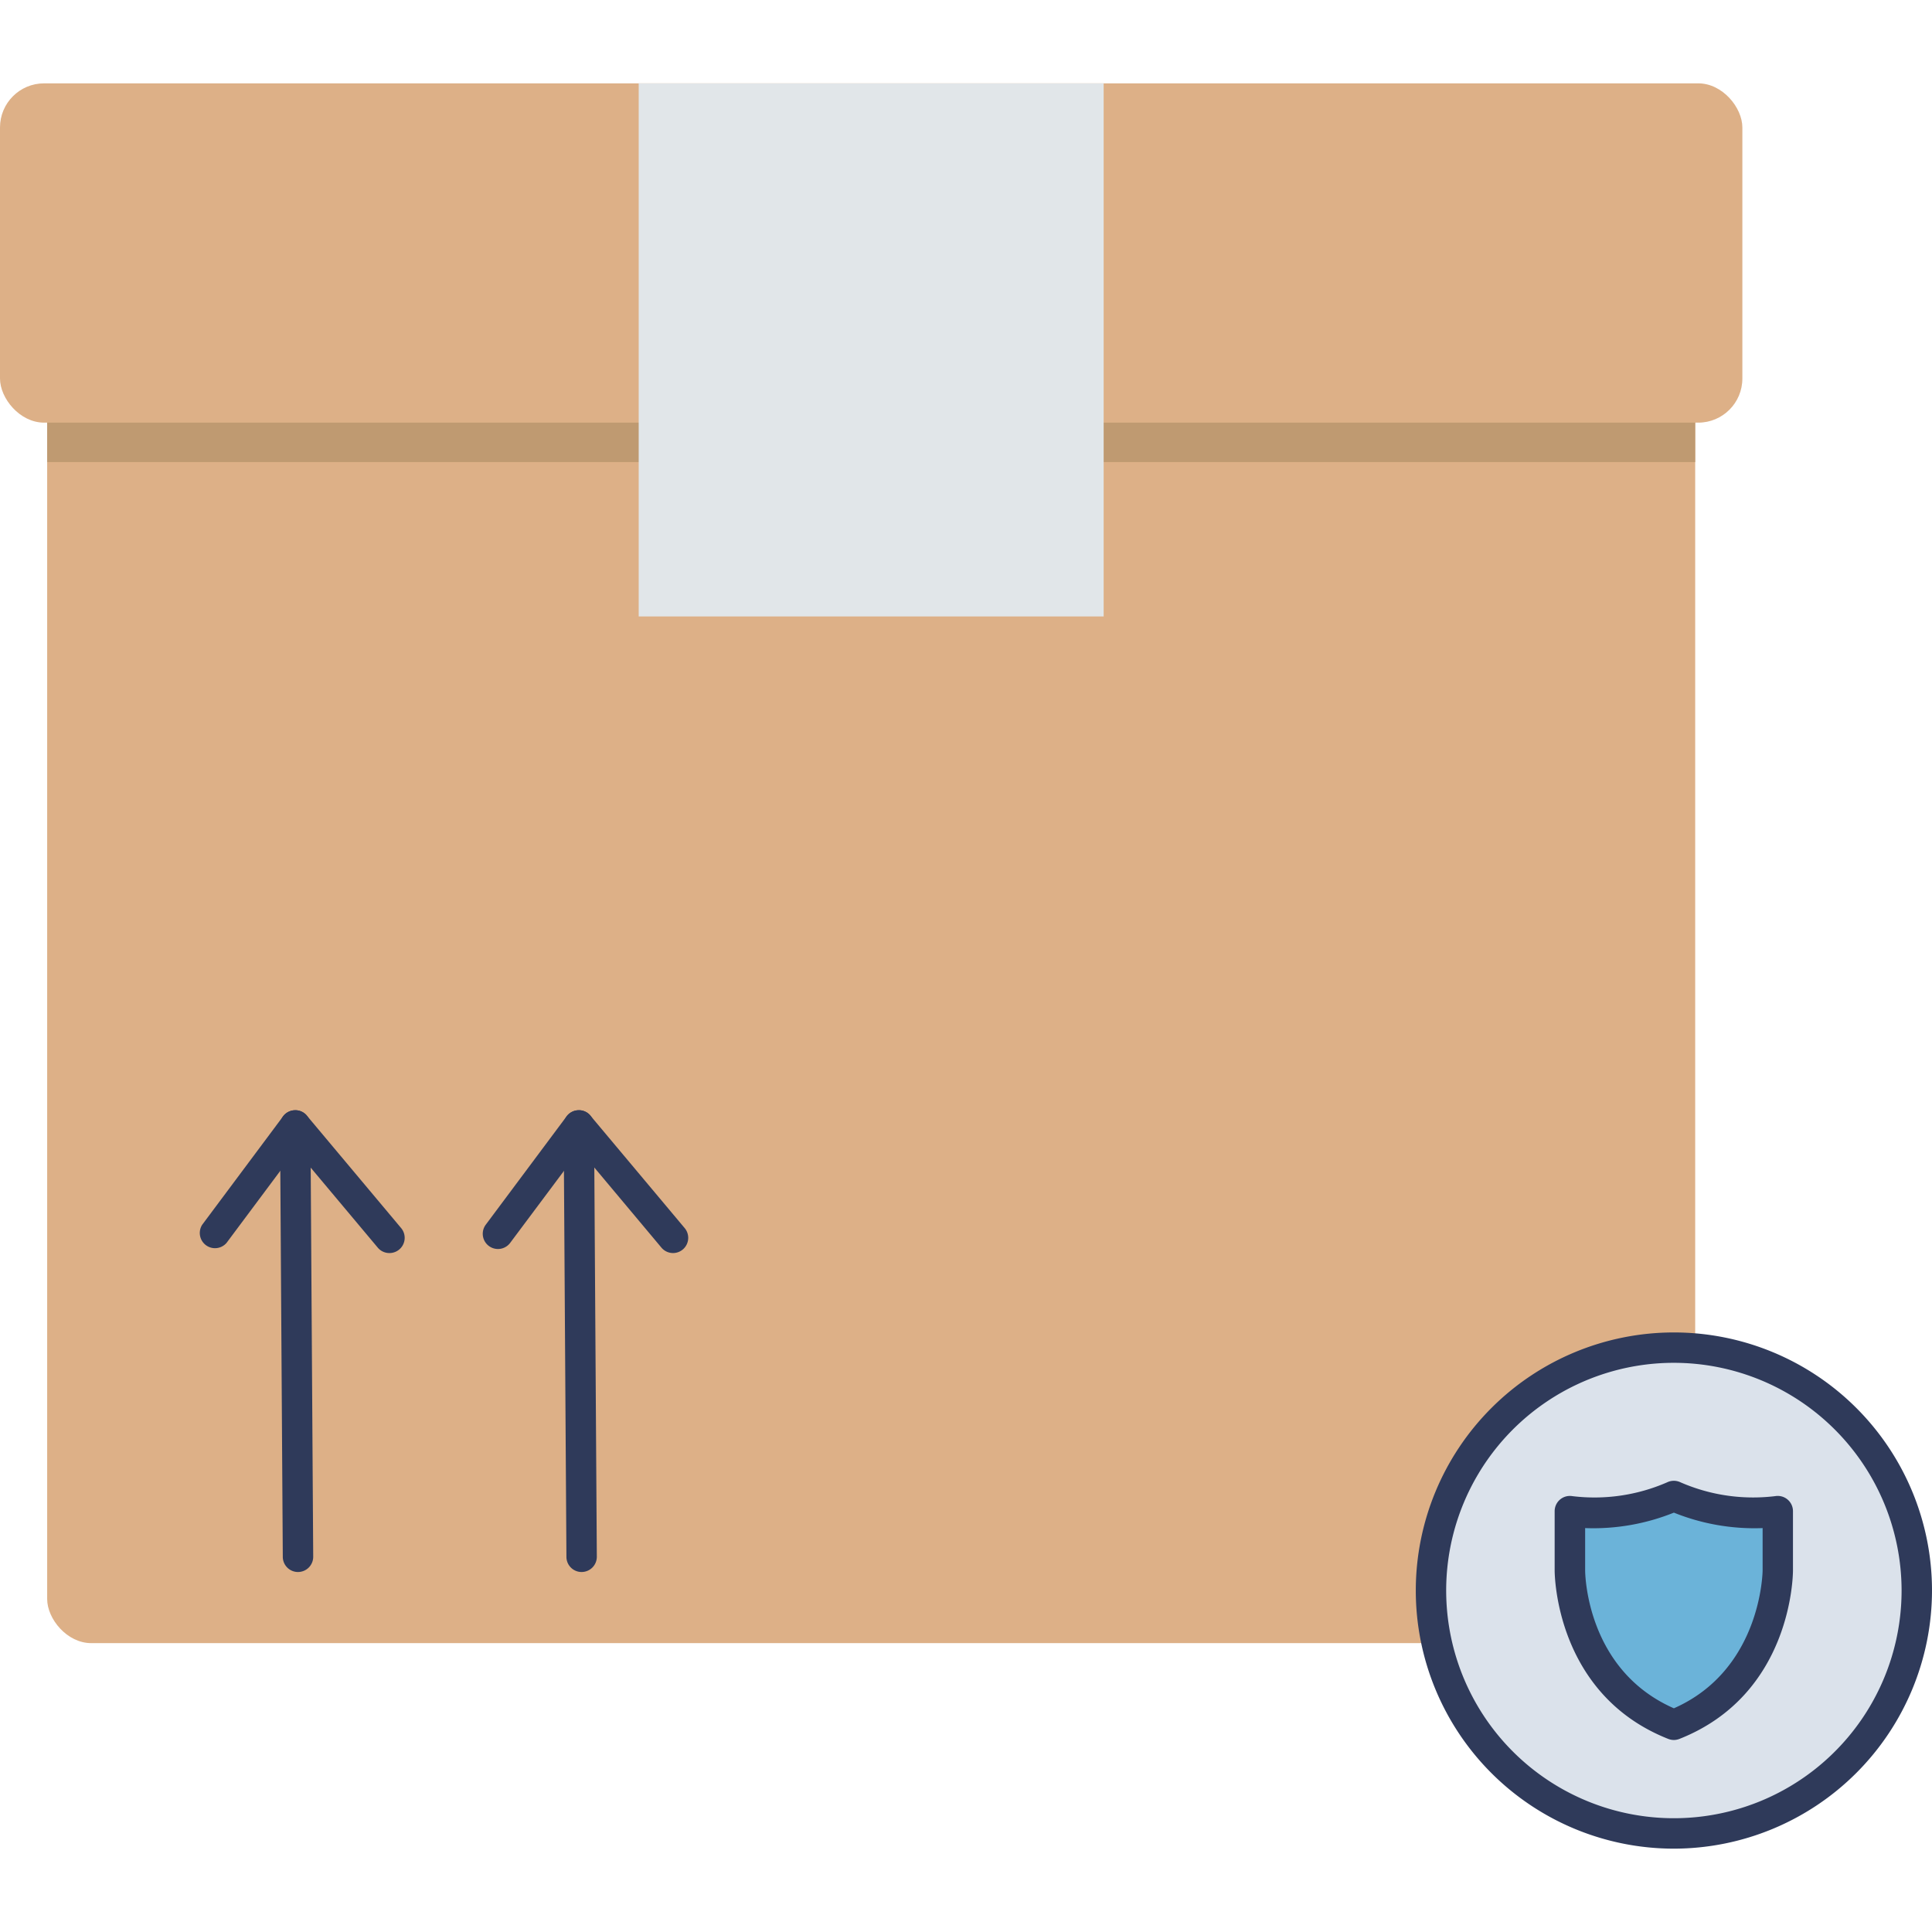 <svg id="flat" height="512" viewBox="0 0 128 128" width="512" xmlns="http://www.w3.org/2000/svg"><rect fill="#ddb087" height="89.723" rx="2.922" width="109.186" x="3.125" y="19.139"/><path d="m112.311 30.615v-8.554a2.922 2.922 0 0 0 -2.922-2.922h-103.342a2.922 2.922 0 0 0 -2.922 2.922v8.554z" fill="#bf9a71"/><rect fill="#ddb087" height="22.479" rx="2.922" width="115.436" y="5.522"/><g fill="#2f3a5a"><path d="m38.534 104.15a1.007 1.007 0 0 1 -1.007-1l-.184-28.58a1.006 1.006 0 0 1 1-1.014h.006a1.007 1.007 0 0 1 1.008 1l.184 28.578a1.008 1.008 0 0 1 -1 1.015z"/><path d="m44.594 83.018a1.006 1.006 0 0 1 -.773-.36l-5.421-6.471-4.6 6.157a1.008 1.008 0 0 1 -1.616-1.206l5.354-7.177a1.01 1.01 0 0 1 .78-.405.966.966 0 0 1 .8.36l6.243 7.447a1.008 1.008 0 0 1 -.772 1.655z"/><path d="m19.744 104.15a1.008 1.008 0 0 1 -1.008-1l-.184-28.58a1.007 1.007 0 0 1 1-1.014h.007a1.007 1.007 0 0 1 1.008 1l.184 28.578a1.008 1.008 0 0 1 -1 1.015z"/><path d="m25.8 83.018a1 1 0 0 1 -.773-.36l-5.425-6.471-4.592 6.157a1.008 1.008 0 0 1 -1.61-1.206l5.354-7.177a1.008 1.008 0 0 1 .779-.405.972.972 0 0 1 .8.36l6.243 7.447a1.008 1.008 0 0 1 -.772 1.655z"/></g><circle cx="110.898" cy="105.376" fill="#dbe2eb" r="16.094"/><path d="m110.9 122.478a17.1 17.1 0 1 1 17.1-17.1 17.121 17.121 0 0 1 -17.1 17.1zm0-32.188a15.086 15.086 0 1 0 15.085 15.086 15.1 15.1 0 0 0 -15.085-15.086z" fill="#2f3a5a"/><path d="m110.9 99.118a12.943 12.943 0 0 1 -6.886 1v3.918s0 7.51 6.886 10.231c6.887-2.721 6.887-10.231 6.887-10.231v-3.918a12.945 12.945 0 0 1 -6.887-1z" fill="#6bb3d9"/><path d="m110.9 115.279a1.025 1.025 0 0 1 -.37-.07c-7.44-2.939-7.53-10.834-7.53-11.169v-3.918a1.009 1.009 0 0 1 1.167-1 12.031 12.031 0 0 0 6.291-.917 1.016 1.016 0 0 1 .875 0 12.044 12.044 0 0 0 6.289.916 1.009 1.009 0 0 1 1.167 1v3.918c0 .335-.085 8.23-7.524 11.169a1.025 1.025 0 0 1 -.365.071zm-5.88-14.039v2.8c0 .271.1 6.6 5.879 9.139 5.81-2.56 5.879-9.072 5.879-9.139v-2.8a14.291 14.291 0 0 1 -5.879-1.024 14.281 14.281 0 0 1 -5.879 1.024z" fill="#2f3a5a"/><path d="m42.315 5.522h30.805v35.319h-30.805z" fill="#e1e6e9"/></svg>